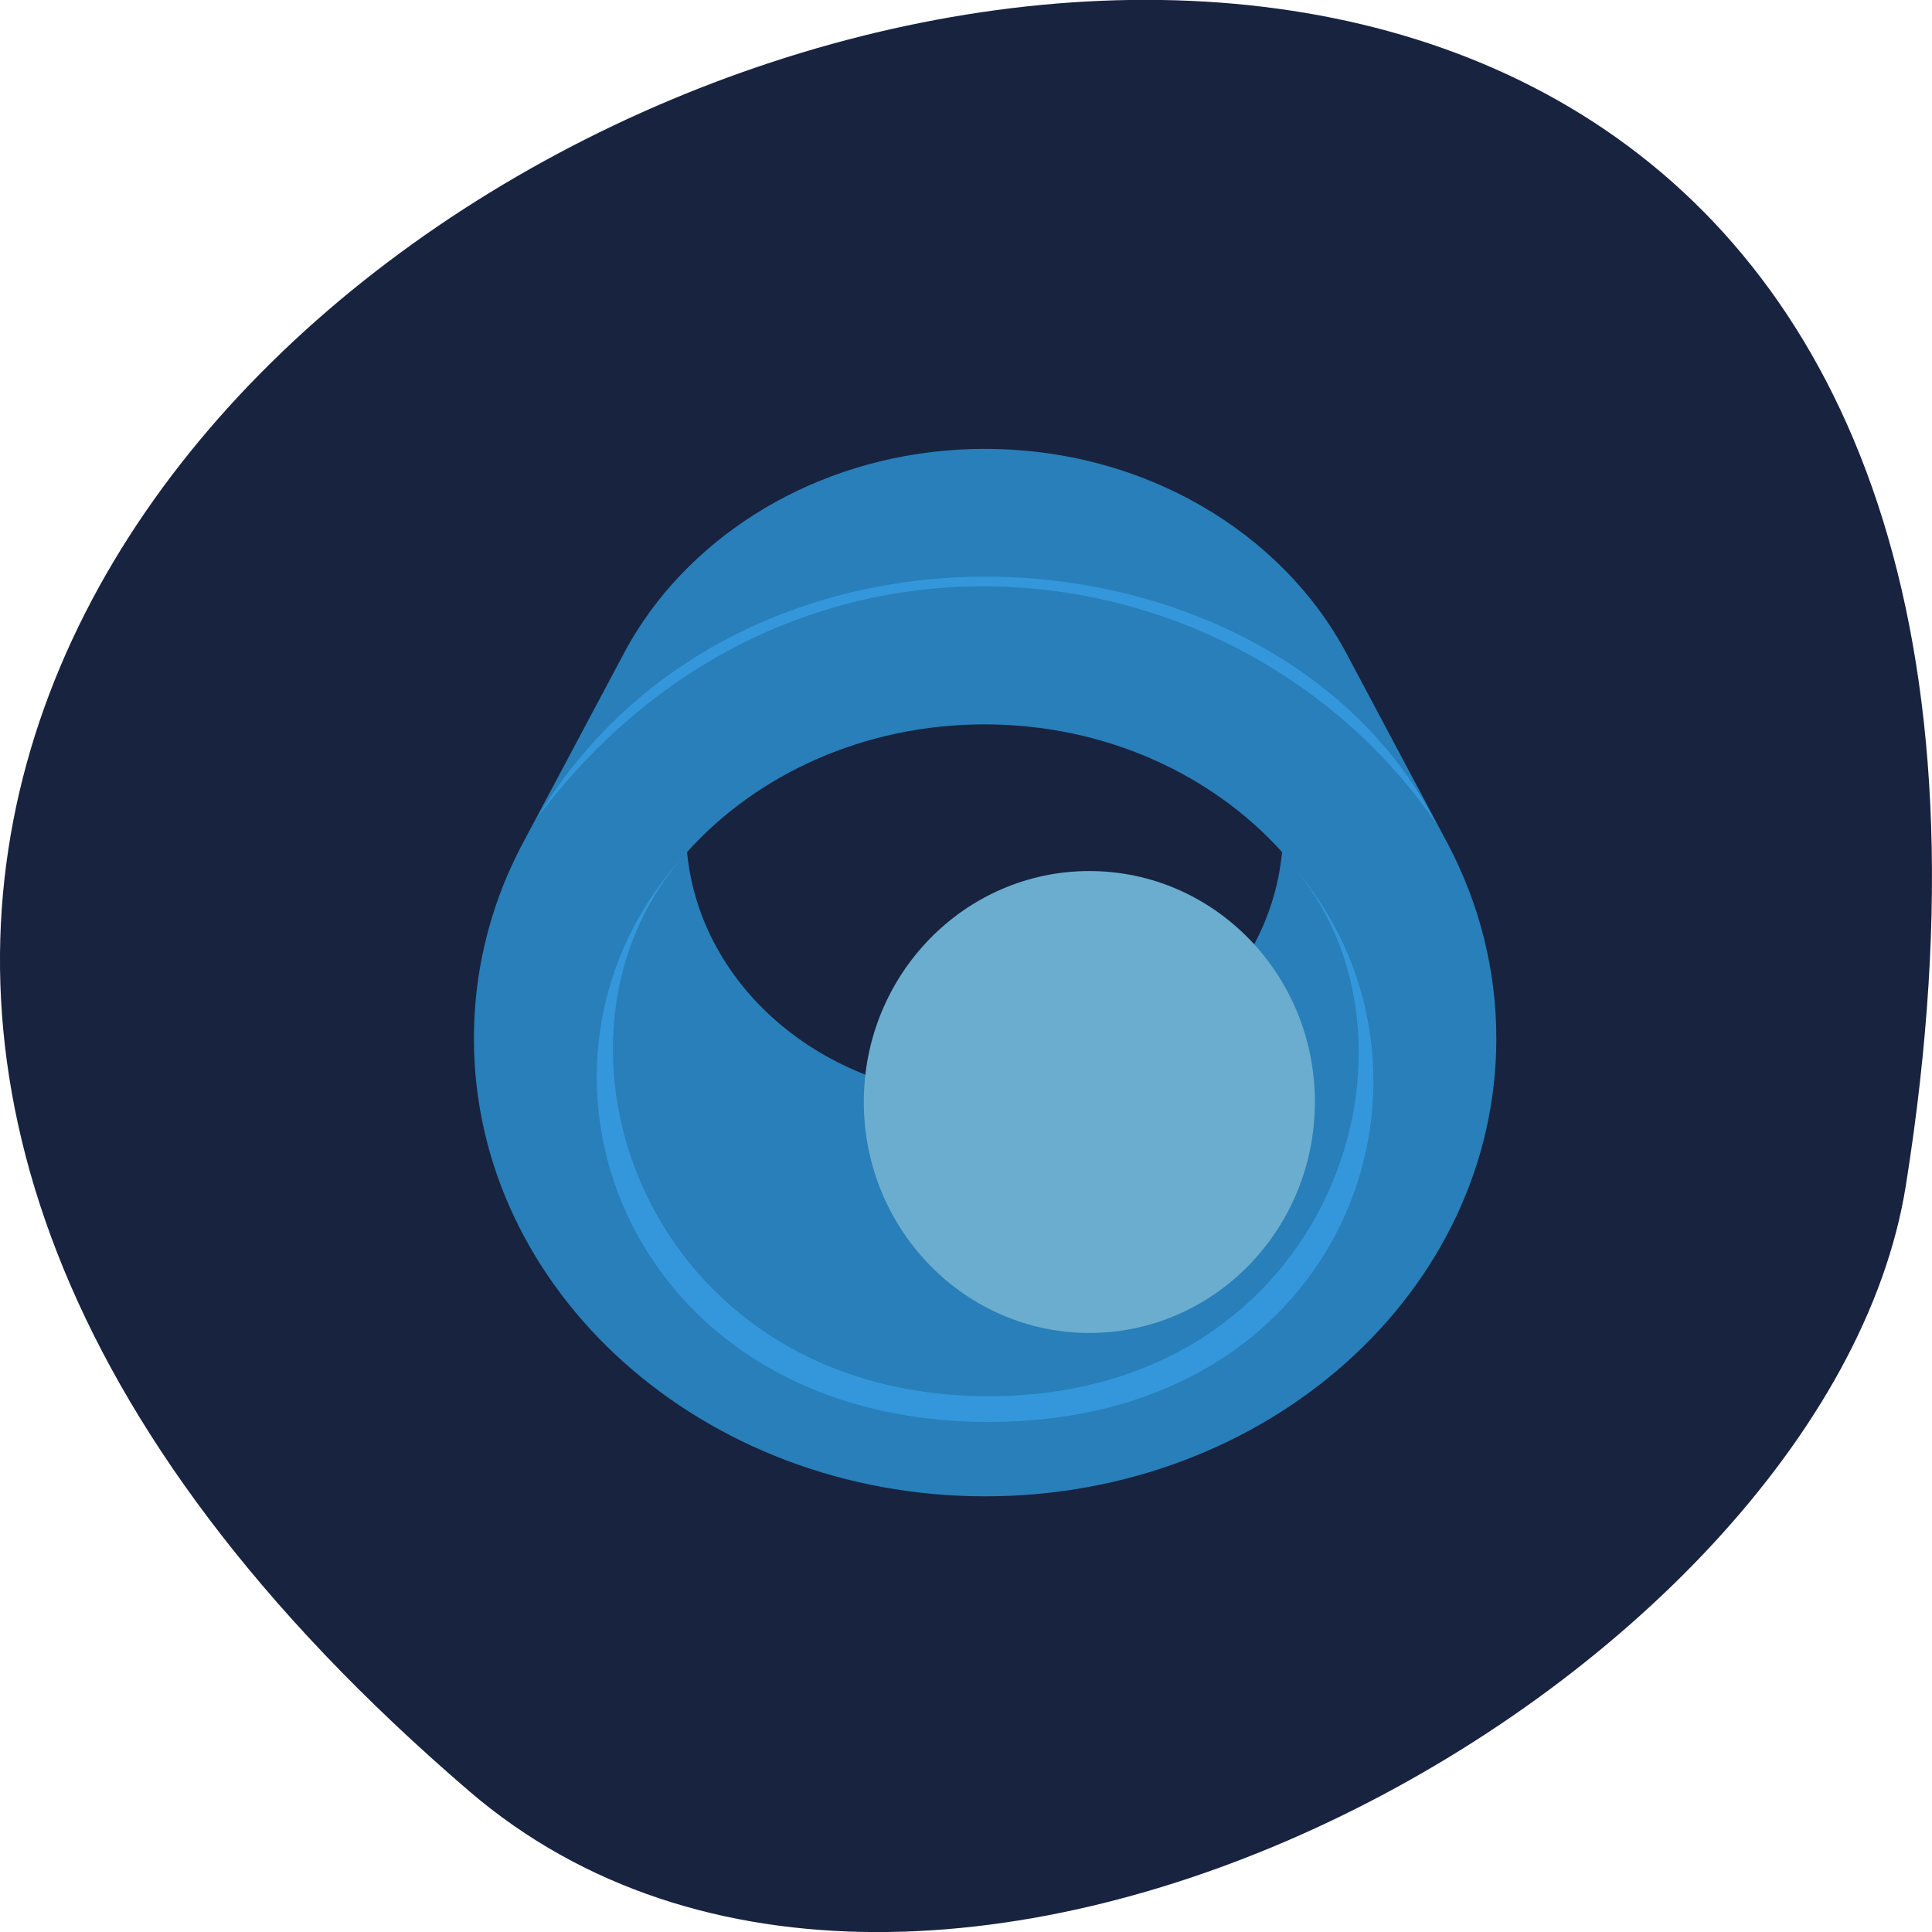 <svg xmlns="http://www.w3.org/2000/svg" viewBox="0 0 48 48"><path d="m 11.656 44.5 c -42.25 -36.27 44.621 -71.14 35.695 -15.05 c -1.957 12.301 -24.309 24.824 -35.695 15.05" fill="#182340"/><path d="m 24.473 11.152 c -3.594 0 -6.738 1.711 -8.484 4.27 c -0.145 0.215 -0.281 0.434 -0.406 0.656 l -2.559 4.805 c -0.168 0.309 -0.316 0.625 -0.453 0.945 c -0.516 1.238 -0.797 2.574 -0.797 3.973 c 0 6.281 5.691 11.375 12.703 11.375 c 7.01 0 12.699 -5.094 12.699 -11.375 c 0 -1.723 -0.43 -3.355 -1.195 -4.816 l -2.52 -4.734 c -1.594 -3.01 -5.02 -5.098 -8.984 -5.098 m -0.016 6.844 c 2.984 0 5.648 1.238 7.391 3.172 c -0.32 3.406 -3.508 6.082 -7.391 6.082 c -3.883 0 -7.07 -2.676 -7.391 -6.082 c 1.738 -1.934 4.402 -3.172 7.391 -3.172" fill="#287fb9"/><g fill="#3497db" fill-rule="evenodd"><path d="m 13.367 20.285 c 5.18 -8.5 18.395 -7.414 22.297 0.145 c -4.945 -7.145 -16.06 -8.41 -22.293 -0.145"/><path d="m 32.04 21.438 c 3.875 4.293 1.109 13.25 -7.48 13.25 c -8.547 0 -11.664 -8.934 -7.504 -13.5 c -4.836 5.176 -1.574 14.14 7.504 14.14 c 9.102 0 11.957 -8.93 7.48 -13.891"/></g><path d="m 32.668 27.379 c 0 3.168 -2.508 5.738 -5.602 5.738 c -3.094 0 -5.605 -2.57 -5.605 -5.738 c 0 -3.172 2.512 -5.738 5.605 -5.738 c 3.094 0 5.602 2.566 5.602 5.738" fill="#6badcf"/></svg>